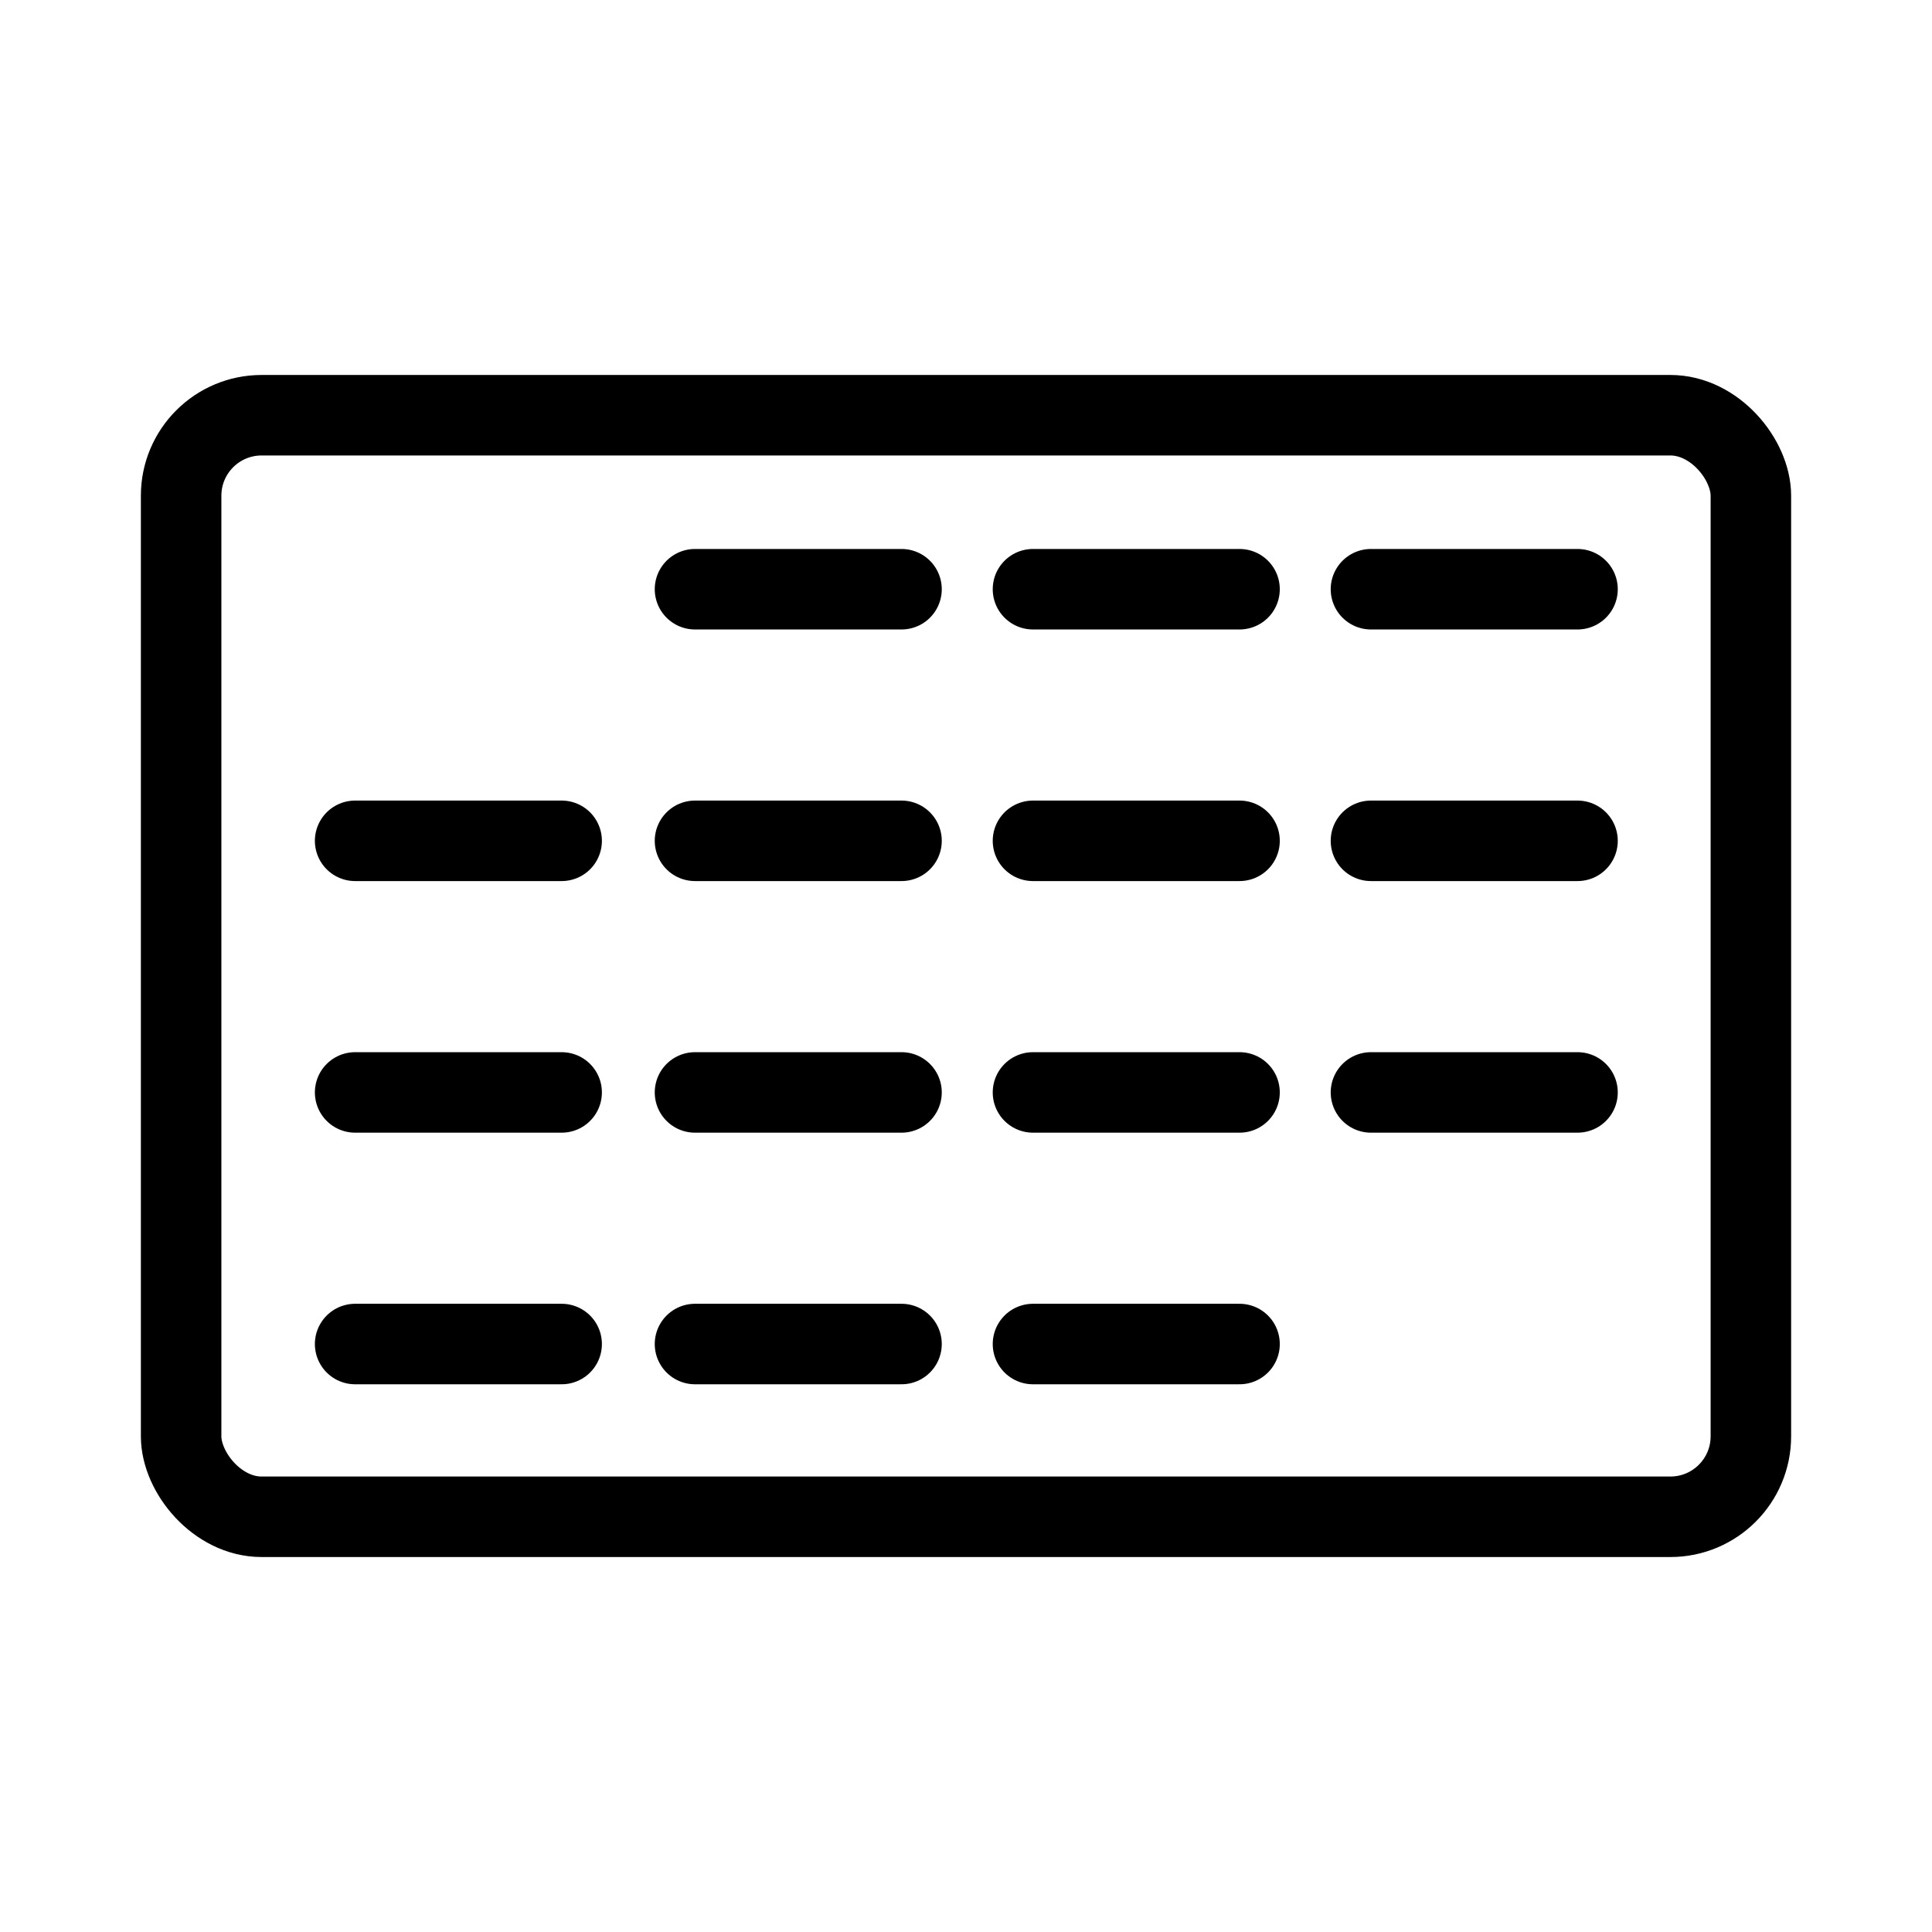 <?xml version="1.0" encoding="UTF-8"?><svg id="a" xmlns="http://www.w3.org/2000/svg" viewBox="0 0 48 48"><defs><style>.b{stroke-width:2px;fill:none;stroke:#000;stroke-linecap:round;stroke-linejoin:round;}</style></defs><rect class="b" x="4.5" y="10.316" width="39" height="27.368" rx="2" ry="2"/><line class="b" x1="17.267" y1="14.639" x2="22.398" y2="14.639"/><line class="b" x1="17.267" y1="20.89" x2="22.398" y2="20.89"/><line class="b" x1="17.267" y1="27.141" x2="22.398" y2="27.141"/><line class="b" x1="17.267" y1="33.392" x2="22.398" y2="33.392"/><line class="b" x1="25.664" y1="20.89" x2="30.796" y2="20.89"/><line class="b" x1="25.664" y1="27.141" x2="30.796" y2="27.141"/><line class="b" x1="25.664" y1="33.392" x2="30.796" y2="33.392"/><line class="b" x1="34.061" y1="20.89" x2="39.193" y2="20.89"/><line class="b" x1="25.664" y1="14.639" x2="30.796" y2="14.639"/><line class="b" x1="34.061" y1="14.639" x2="39.193" y2="14.639"/><line class="b" x1="34.061" y1="27.141" x2="39.193" y2="27.141"/><line class="b" x1="8.823" y1="20.89" x2="13.954" y2="20.89"/><line class="b" x1="8.823" y1="27.141" x2="13.954" y2="27.141"/><line class="b" x1="8.823" y1="33.392" x2="13.954" y2="33.392"/></svg>